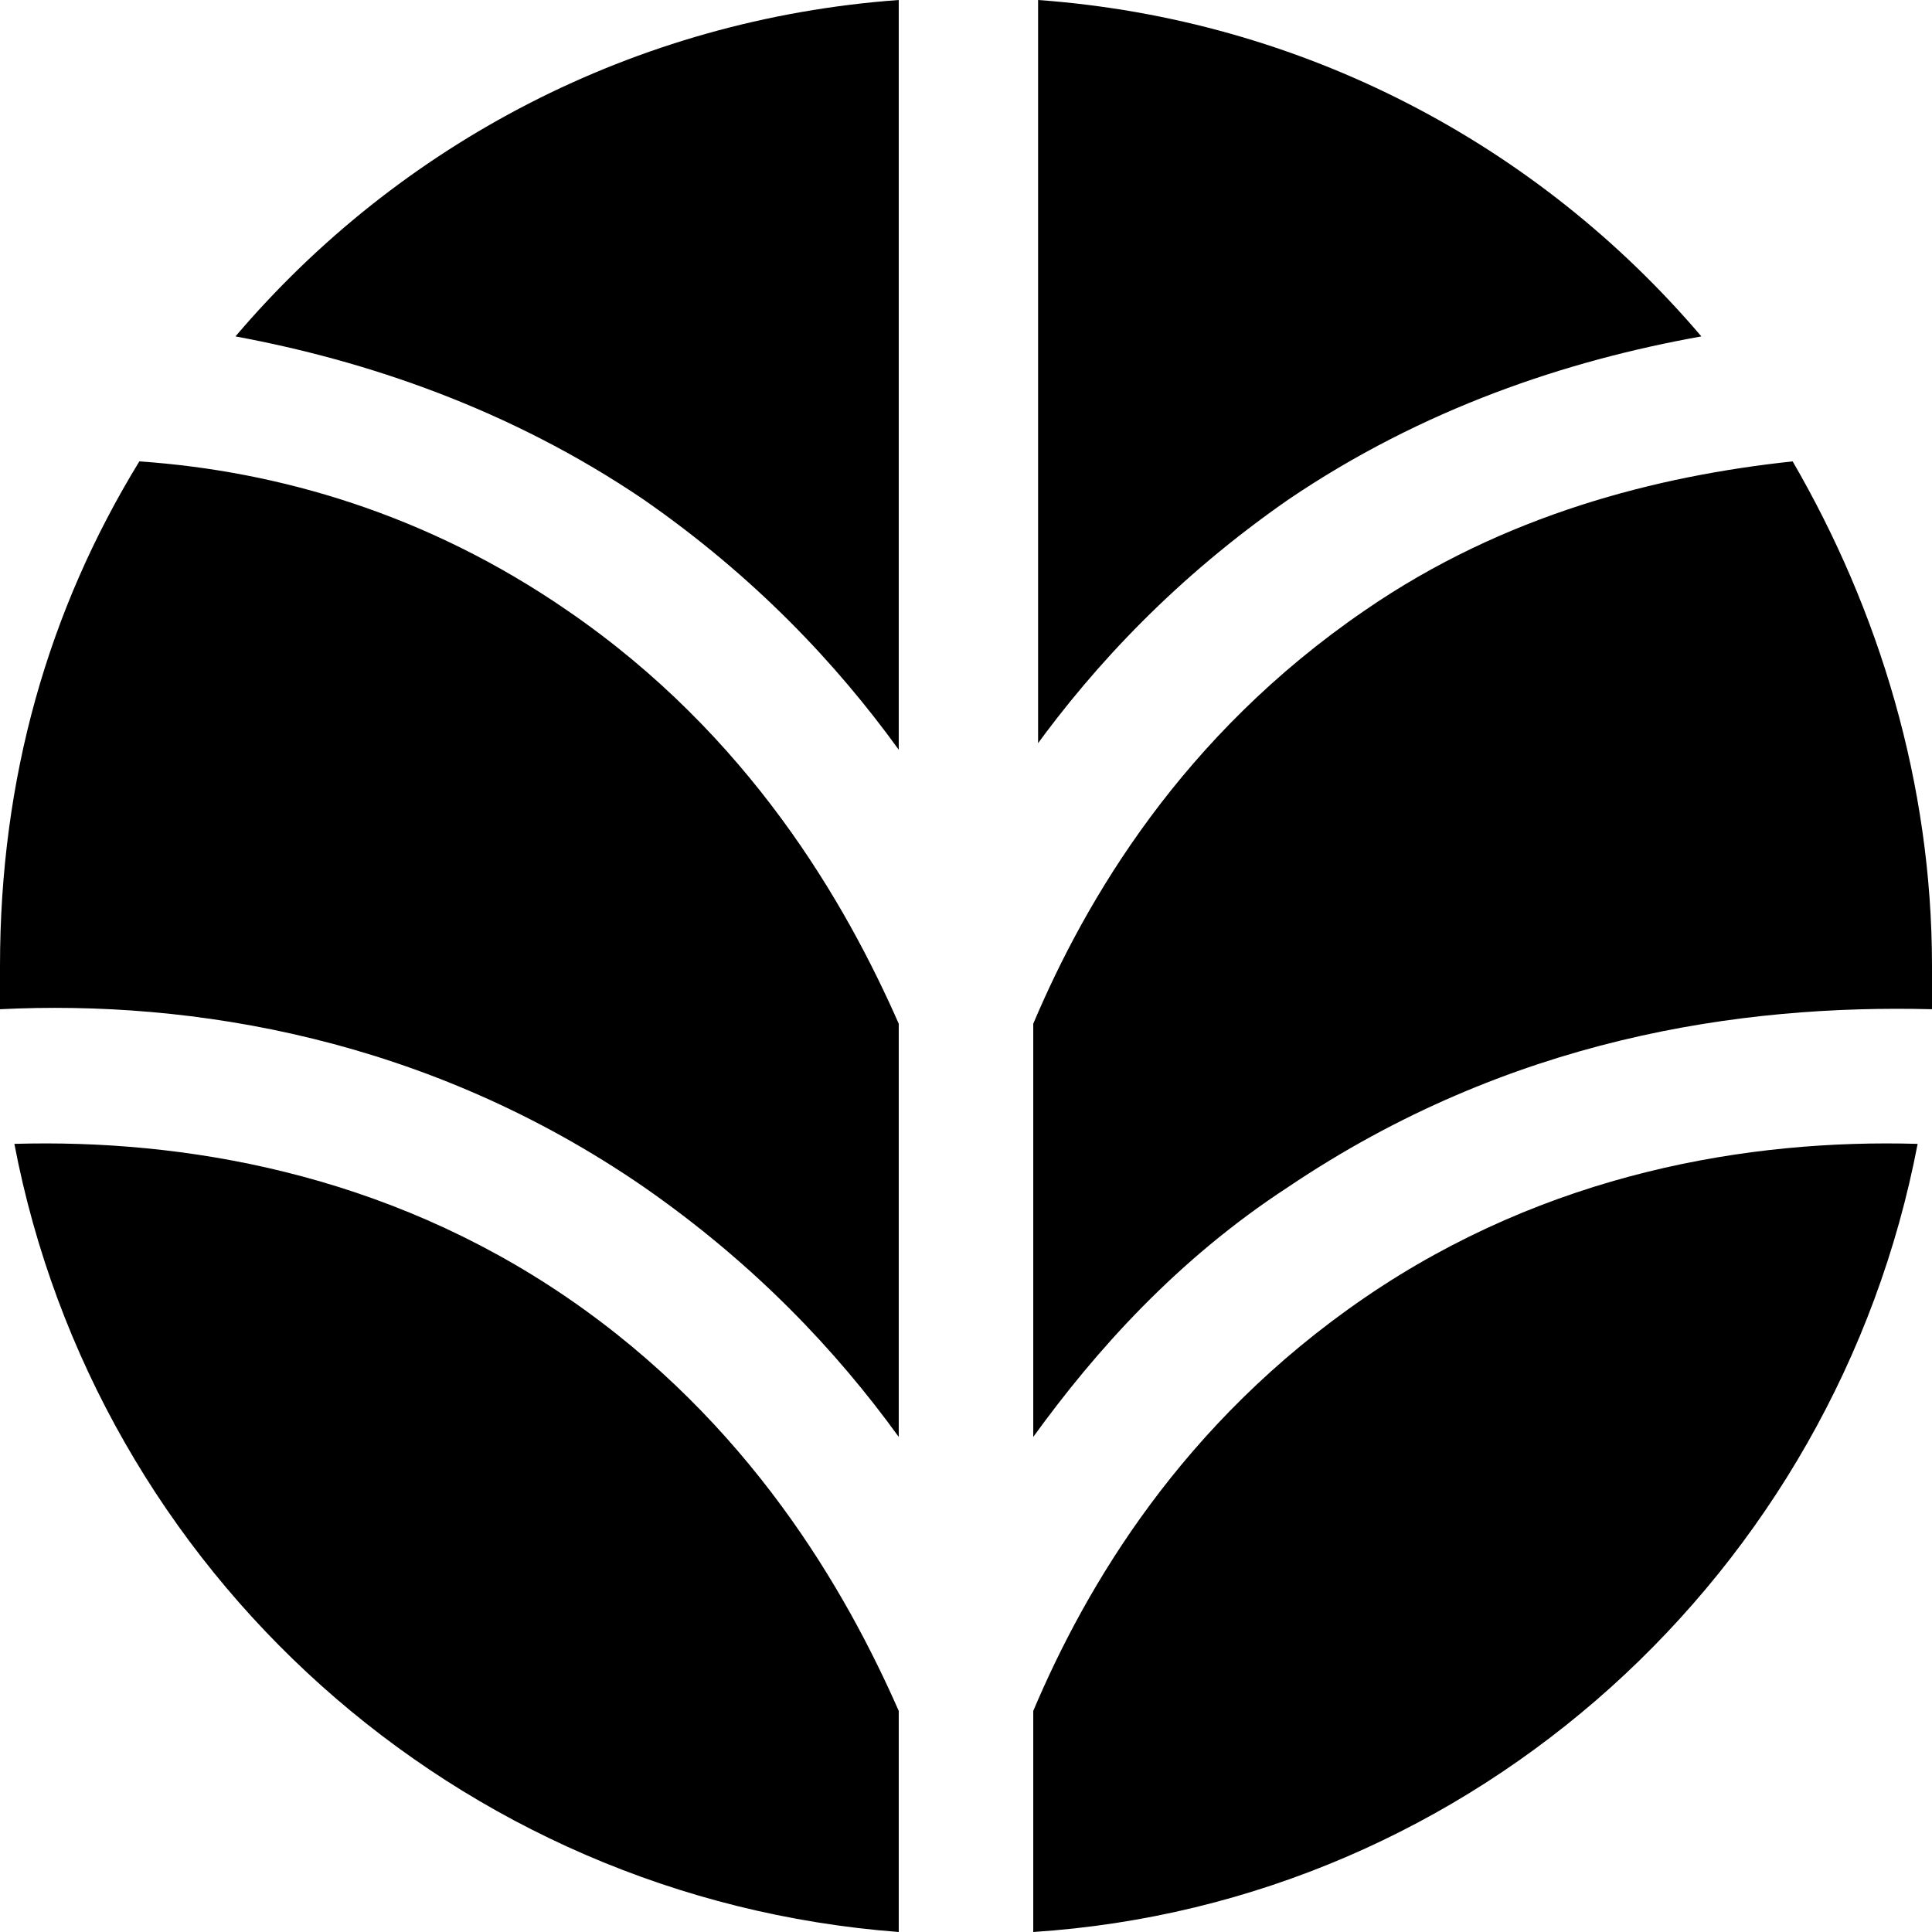 <?xml version="1.0" encoding="UTF-8"?>
<svg width="16px" height="16px" viewBox="0 0 16 16" version="1.1" xmlns="http://www.w3.org/2000/svg" xmlns:xlink="http://www.w3.org/1999/xlink">
    <!-- Generator: Sketch 64 (93537) - https://sketch.com -->
    <title>Icons 16 / VS Code /AtlasLight</title>
    <desc>Created with Sketch.</desc>
    <g id="Icons-16-/-VS-Code-/AtlasLight" stroke="none" stroke-width="1" fill="none" fill-rule="evenodd">
        <g id="Atlas/_Icon/Small/Gray" fill="#000000">
            <path d="M15.616,9.469 L15.881,9.473 C15.204,13.015 12.219,15.761 8.557,16 L8.557,16 L8.557,14.169 C8.995,13.134 9.791,11.781 11.303,10.746 C12.816,9.711 14.488,9.433 15.881,9.473 Z M0.119,9.473 C1.512,9.433 3.184,9.711 4.697,10.746 C6.209,11.781 7.005,13.174 7.443,14.169 L7.443,14.169 L7.443,16 C3.781,15.721 0.796,13.015 0.119,9.473 Z M14.846,3.821 C15.562,5.055 16,6.488 16,8 L16,8 L16,8.358 C14.408,8.318 12.498,8.597 10.667,9.831 C9.751,10.428 9.075,11.184 8.557,11.9 L8.557,11.9 L8.557,8.478 C8.995,7.443 9.791,6.09 11.303,5.055 C12.458,4.259 13.731,3.94 14.846,3.821 Z M1.154,3.821 C2.308,3.9 3.542,4.259 4.697,5.055 C6.209,6.09 7.005,7.483 7.443,8.478 L7.443,8.478 L7.443,11.9 C6.925,11.184 6.249,10.468 5.333,9.831 C3.542,8.597 1.592,8.279 4.4408921e-16,8.358 L4.4408921e-16,8.358 L4.4408921e-16,8 C4.4408921e-16,6.448 0.398,5.055 1.154,3.821 Z M7.443,-3.90798505e-14 L7.443,6.209 C6.925,5.493 6.249,4.776 5.333,4.139 C4.219,3.383 3.025,2.985 1.95,2.786 C3.303,1.194 5.254,0.159 7.443,-3.90798505e-14 L7.443,-3.90798505e-14 Z M8.597,-3.90798505e-14 C10.786,0.159 12.736,1.194 14.09,2.786 C12.975,2.985 11.781,3.383 10.667,4.139 C9.751,4.776 9.075,5.493 8.557,6.209 L8.597,6.155 Z" id="Logo-Color"></path>
        </g>
    </g>
</svg>
